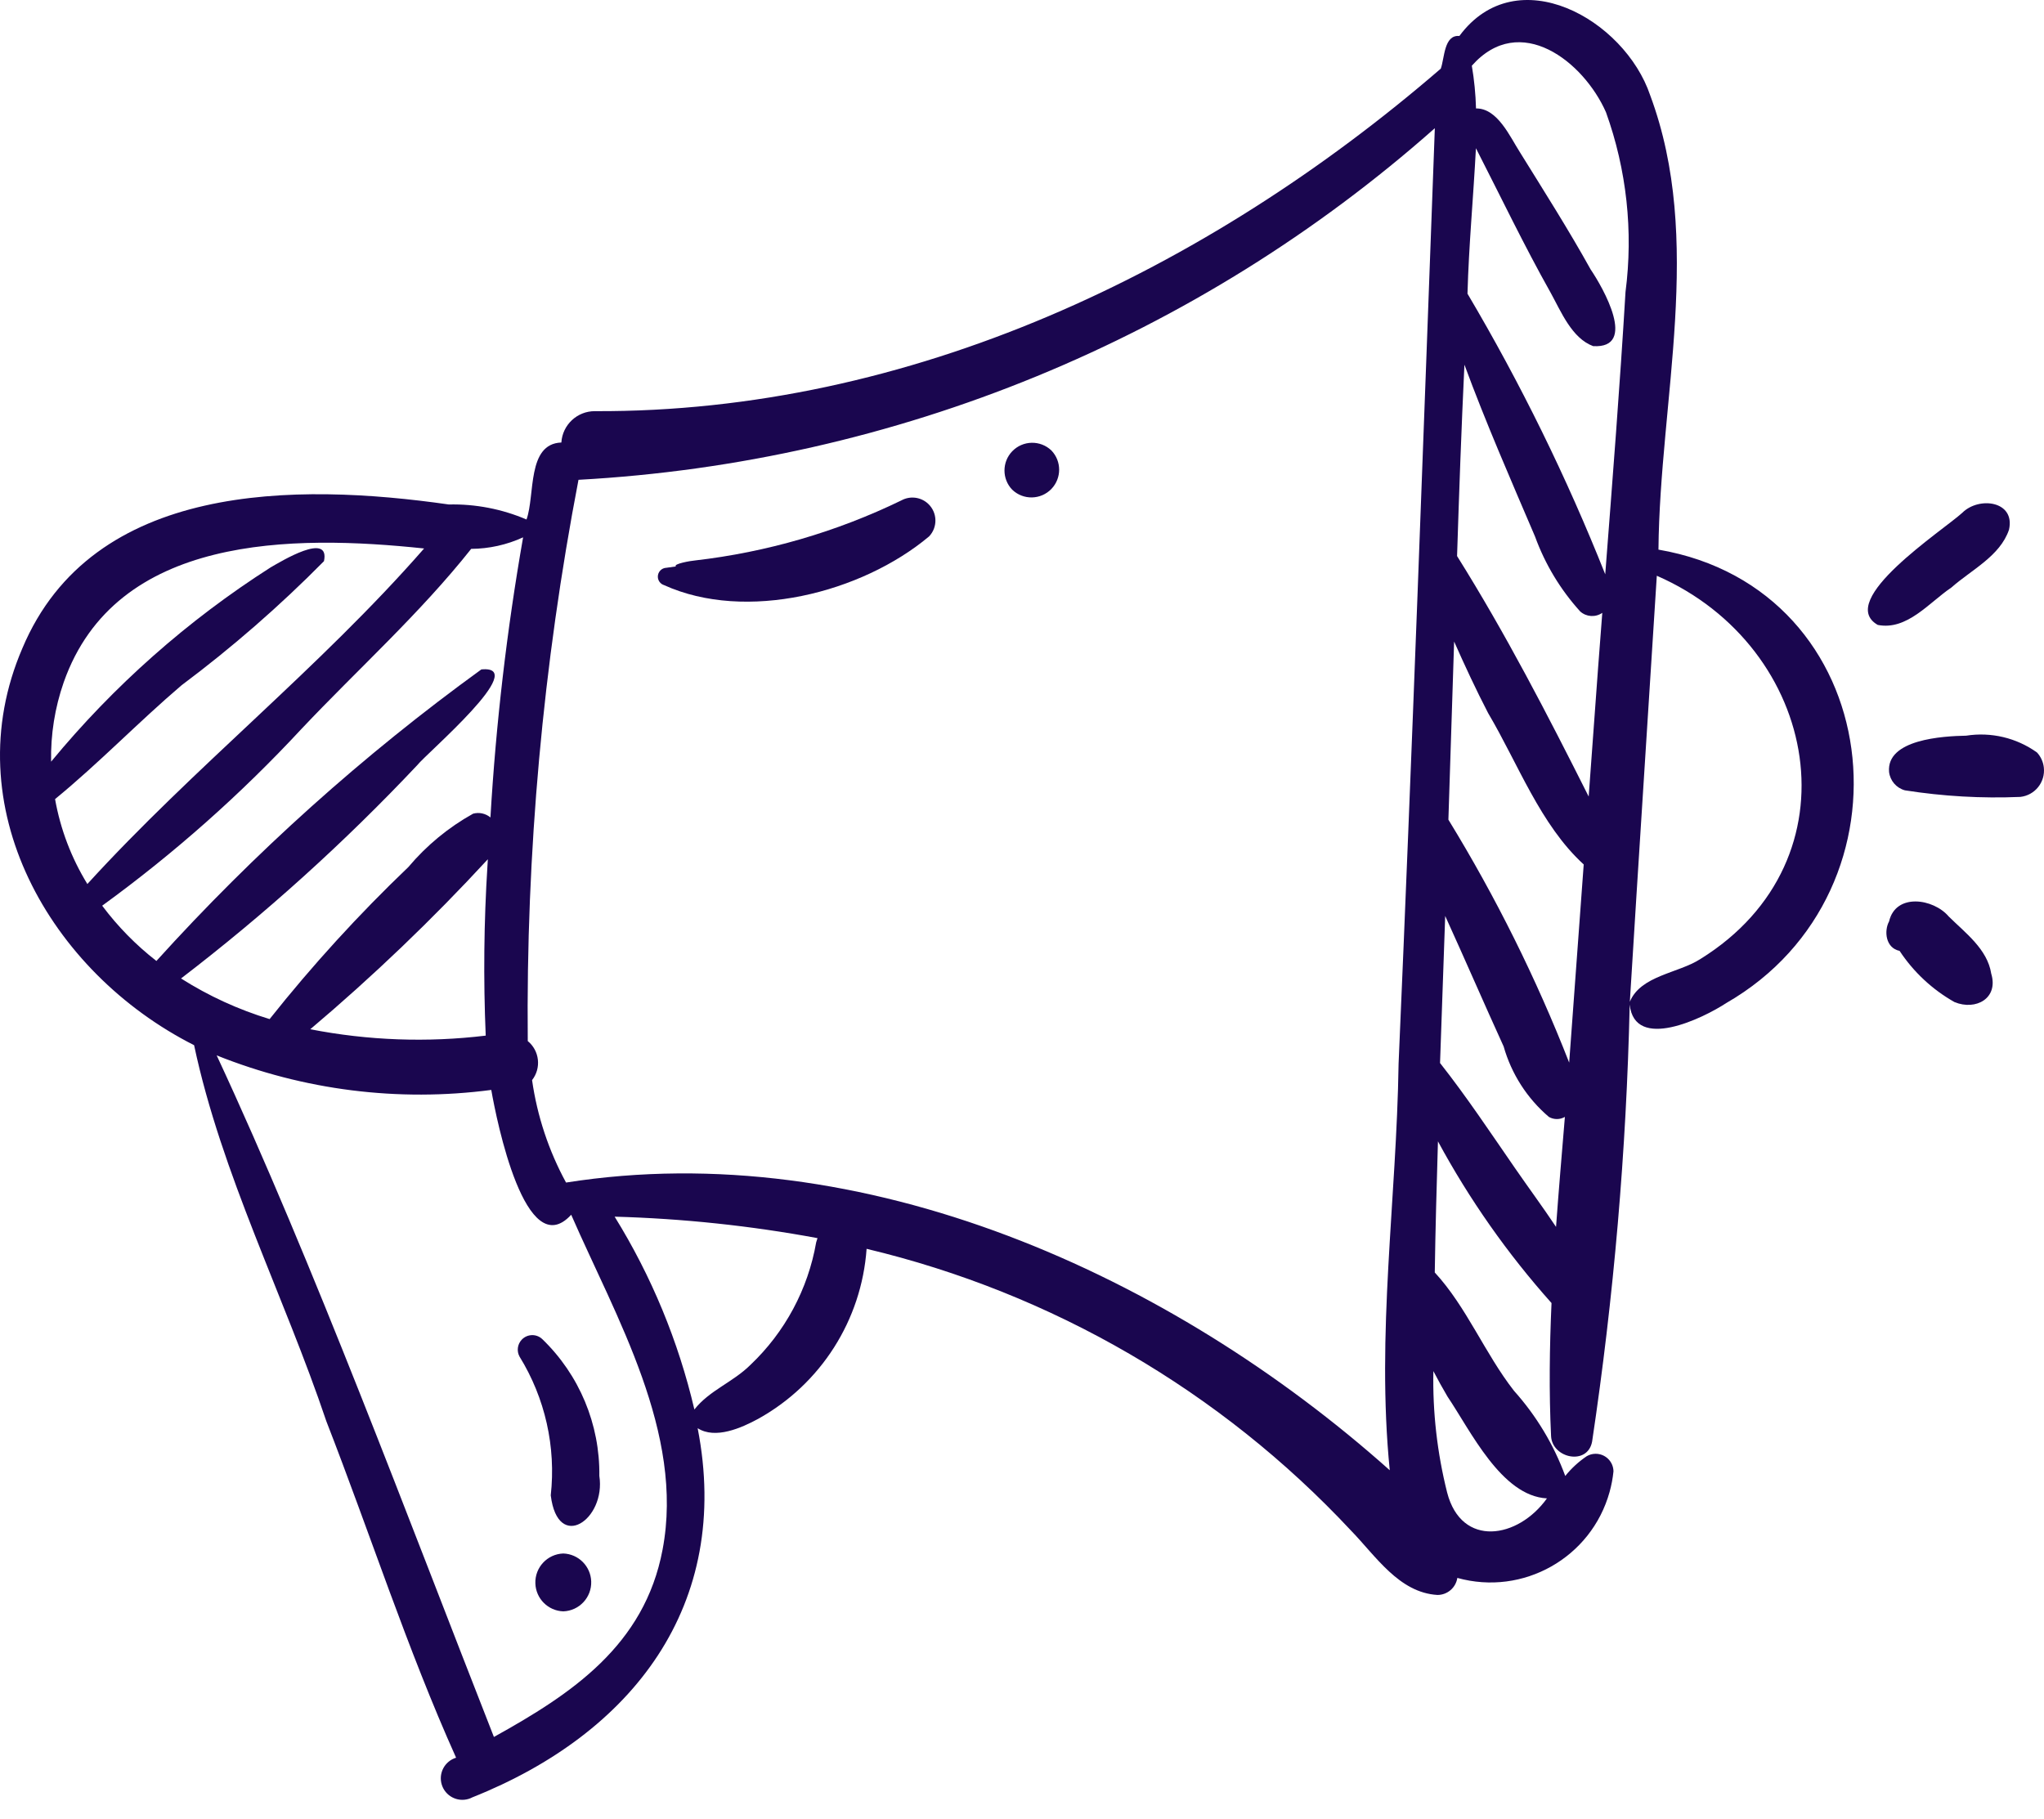 <svg width="100" height="89" viewBox="0 0 100 89" fill="none" xmlns="http://www.w3.org/2000/svg">
<path d="M96.193 35.995C95.046 36.017 92.283 36.176 92.42 37.77C92.471 38.199 92.777 38.555 93.195 38.669C95.062 38.963 96.953 39.071 98.842 38.991C99.556 38.912 100.071 38.269 99.992 37.554C99.962 37.28 99.845 37.022 99.658 36.818C98.656 36.1 97.411 35.804 96.193 35.995Z" fill="#1A064F"/>
<path d="M91.866 30.576C93.299 30.859 94.384 29.476 95.467 28.748C96.448 27.879 97.848 27.213 98.288 25.917C98.606 24.505 96.814 24.28 96.004 25.088C95.045 25.964 89.787 29.376 91.866 30.576Z" fill="#1A064F"/>
<path d="M92.421 45.083C92.167 45.548 92.249 46.384 92.934 46.524C93.619 47.562 94.542 48.422 95.626 49.032C96.668 49.457 97.785 48.846 97.418 47.637C97.233 46.443 96.155 45.648 95.341 44.844C94.59 43.957 92.744 43.686 92.421 45.083ZM92.402 45.423C92.396 45.389 92.391 45.355 92.388 45.322C92.391 45.355 92.396 45.389 92.402 45.423ZM92.426 45.61L92.427 45.617L92.426 45.61ZM92.606 44.821C92.572 44.859 92.543 44.901 92.513 44.941C92.541 44.899 92.572 44.858 92.606 44.821Z" fill="#1A064F"/>
<path d="M9.496 51.139C10.839 57.461 13.901 63.402 15.968 69.544C18.098 75.011 19.915 80.661 22.314 86.001C21.757 86.17 21.443 86.758 21.611 87.314C21.78 87.871 22.367 88.185 22.924 88.017C22.987 87.998 23.048 87.973 23.106 87.942C30.953 84.817 35.818 78.529 34.132 69.879C34.995 70.434 36.279 69.864 37.097 69.419C40.156 67.721 42.15 64.592 42.397 61.102C51.476 63.266 59.717 68.057 66.087 74.878C67.309 76.134 68.444 77.926 70.326 78.038C70.811 78.038 71.224 77.684 71.298 77.204C74.515 78.1 77.85 76.219 78.746 73.002C78.838 72.671 78.902 72.333 78.937 71.992C78.932 71.511 78.538 71.126 78.057 71.131C77.909 71.132 77.764 71.172 77.635 71.245C77.236 71.513 76.879 71.841 76.578 72.216C76.013 70.681 75.163 69.268 74.072 68.051C72.647 66.23 71.753 63.947 70.194 62.259C70.225 60.12 70.288 57.982 70.35 55.844C71.888 58.688 73.753 61.343 75.906 63.755C75.81 65.927 75.779 68.099 75.884 70.263C75.936 71.353 77.67 71.724 77.892 70.534C78.953 63.453 79.568 56.311 79.731 49.152C79.972 51.458 83.323 49.82 84.454 49.078C94.024 43.572 92.319 28.807 81.138 26.892C81.204 19.541 83.371 11.75 80.733 4.662C79.481 0.947 74.205 -2.035 71.398 1.761C70.643 1.69 70.675 2.842 70.489 3.358C59.007 13.274 44.516 20.186 29.105 20.117C28.238 20.113 27.518 20.786 27.464 21.651C25.767 21.714 26.187 24.228 25.759 25.418C24.558 24.904 23.262 24.654 21.956 24.683C14.482 23.614 4.527 23.563 1.094 31.719C-2.234 39.449 2.449 47.576 9.496 51.139ZM32.416 75.818C31.532 80.513 27.959 82.882 24.164 84.986C19.997 74.382 15.329 61.789 10.601 51.638C14.86 53.344 19.486 53.927 24.035 53.328C24.295 54.822 25.711 61.873 27.945 59.435C30.126 64.435 33.498 70.121 32.416 75.818ZM23.85 42.331C23.674 45.108 23.645 47.891 23.763 50.671C20.903 51.017 18.007 50.911 15.18 50.359C18.245 47.769 21.147 44.991 23.867 42.041C23.863 42.138 23.854 42.235 23.85 42.331ZM39.93 60.787C39.531 63.077 38.404 65.178 36.717 66.778C35.856 67.635 34.705 68.026 33.972 68.964C33.191 65.628 31.874 62.441 30.07 59.529C33.401 59.621 36.719 59.972 39.995 60.579C39.974 60.648 39.953 60.716 39.93 60.787ZM70.818 68.333C71.949 70.006 73.456 73.197 75.682 73.313C74.27 75.291 71.503 75.74 70.8 73.029C70.312 71.087 70.085 69.088 70.126 67.085C70.345 67.506 70.576 67.922 70.818 68.333ZM78.184 32.68C78.031 34.778 77.877 36.875 77.724 38.973C75.709 34.967 73.668 31.009 71.285 27.207C71.385 24.085 71.496 20.963 71.645 17.843C72.691 20.682 73.91 23.466 75.099 26.25C75.591 27.604 76.342 28.85 77.31 29.918C77.611 30.188 78.058 30.215 78.39 29.985C78.321 30.883 78.25 31.782 78.184 32.68ZM72.804 34.889C74.267 37.358 75.358 40.359 77.481 42.296C77.241 45.528 77.003 48.76 76.77 51.992C75.155 47.863 73.178 43.885 70.861 40.105C70.954 37.2 71.048 34.295 71.141 31.389C71.666 32.572 72.211 33.745 72.804 34.889ZM74.108 57.138C72.909 55.404 71.754 53.662 70.452 52.011C70.534 49.612 70.618 47.214 70.704 44.816C71.672 46.938 72.595 49.08 73.564 51.202C73.945 52.545 74.715 53.744 75.778 54.649C76.02 54.788 76.318 54.788 76.56 54.648C76.411 56.439 76.258 58.233 76.127 60.029C75.475 59.052 74.776 58.105 74.108 57.138ZM81.057 28.17C89.035 31.654 90.992 42.082 83.192 46.921C82.113 47.621 80.264 47.727 79.738 49.015C80.163 42.065 80.62 35.118 81.057 28.17ZM78.57 5.491C79.583 8.304 79.911 11.319 79.526 14.284C79.251 18.892 78.889 23.496 78.534 28.1C76.648 23.355 74.395 18.764 71.795 14.369C71.861 11.98 72.077 9.742 72.208 7.252C73.43 9.638 74.556 11.997 75.866 14.327C76.373 15.245 76.897 16.548 77.942 16.935C80.134 17.067 78.424 14.071 77.821 13.185C76.741 11.24 75.548 9.364 74.376 7.474C73.874 6.696 73.269 5.291 72.212 5.306C72.193 4.605 72.125 3.906 72.007 3.215C74.364 0.556 77.478 3.017 78.57 5.491ZM28.302 23.476C43.807 22.628 58.57 16.566 70.197 6.273C69.634 21.534 69.089 36.741 68.424 52.042C68.325 58.693 67.326 65.261 67.992 71.936C57.299 62.397 42.253 55.562 27.693 57.86C26.844 56.302 26.281 54.604 26.031 52.848C26.492 52.259 26.398 51.41 25.82 50.937C25.731 41.723 26.563 32.524 28.302 23.476ZM25.592 26.291C24.797 30.825 24.263 35.401 23.994 39.996C23.758 39.8 23.441 39.731 23.145 39.812C21.94 40.483 20.867 41.368 19.979 42.423C17.549 44.744 15.281 47.23 13.191 49.862C11.663 49.398 10.205 48.73 8.857 47.874C12.983 44.713 16.846 41.224 20.411 37.441C20.868 36.855 25.983 32.518 23.549 32.754C17.768 36.943 12.441 41.724 7.652 47.018C6.651 46.239 5.759 45.329 4.999 44.314C8.523 41.753 11.79 38.855 14.753 35.661C17.521 32.73 20.541 30.023 23.052 26.855C23.929 26.849 24.794 26.657 25.592 26.291ZM3.116 33.387C5.662 26.141 14.338 26.158 20.749 26.836C15.63 32.693 9.493 37.528 4.274 43.253C3.492 41.979 2.955 40.57 2.694 39.098C4.845 37.337 6.768 35.331 8.885 33.527C11.355 31.68 13.683 29.651 15.85 27.457C16.16 25.992 13.737 27.478 13.236 27.764C9.183 30.351 5.56 33.557 2.5 37.267C2.474 35.947 2.682 34.633 3.116 33.387Z" fill="#1A064F"/>
<path d="M25.418 66.376C26.67 68.406 27.207 70.795 26.945 73.165C27.291 75.976 29.651 74.338 29.322 72.213C29.355 69.692 28.345 67.269 26.529 65.519C26.244 65.249 25.794 65.263 25.525 65.548C25.314 65.772 25.27 66.106 25.418 66.376Z" fill="#1A064F"/>
<path d="M27.558 76.009C26.776 76.037 26.164 76.692 26.192 77.474C26.217 78.218 26.814 78.815 27.558 78.84C28.34 78.813 28.951 78.157 28.924 77.376C28.898 76.632 28.302 76.035 27.558 76.009Z" fill="#1A064F"/>
<path d="M32.489 28.629C36.49 30.444 42.147 29.018 45.456 26.244C45.883 25.793 45.864 25.081 45.413 24.653C45.058 24.317 44.527 24.248 44.098 24.484C40.923 26.025 37.51 27.018 34.004 27.422C33.803 27.436 32.919 27.591 33.067 27.715C32.913 27.739 32.759 27.761 32.604 27.78C32.364 27.788 32.176 27.989 32.184 28.229C32.19 28.413 32.313 28.574 32.489 28.629Z" fill="#1A064F"/>
<path d="M49.521 23.96C50.062 24.479 50.921 24.462 51.44 23.921C51.943 23.396 51.943 22.567 51.44 22.042C50.899 21.523 50.04 21.541 49.521 22.081C49.017 22.607 49.017 23.436 49.521 23.96Z" fill="#1A064F"/>
</svg>
